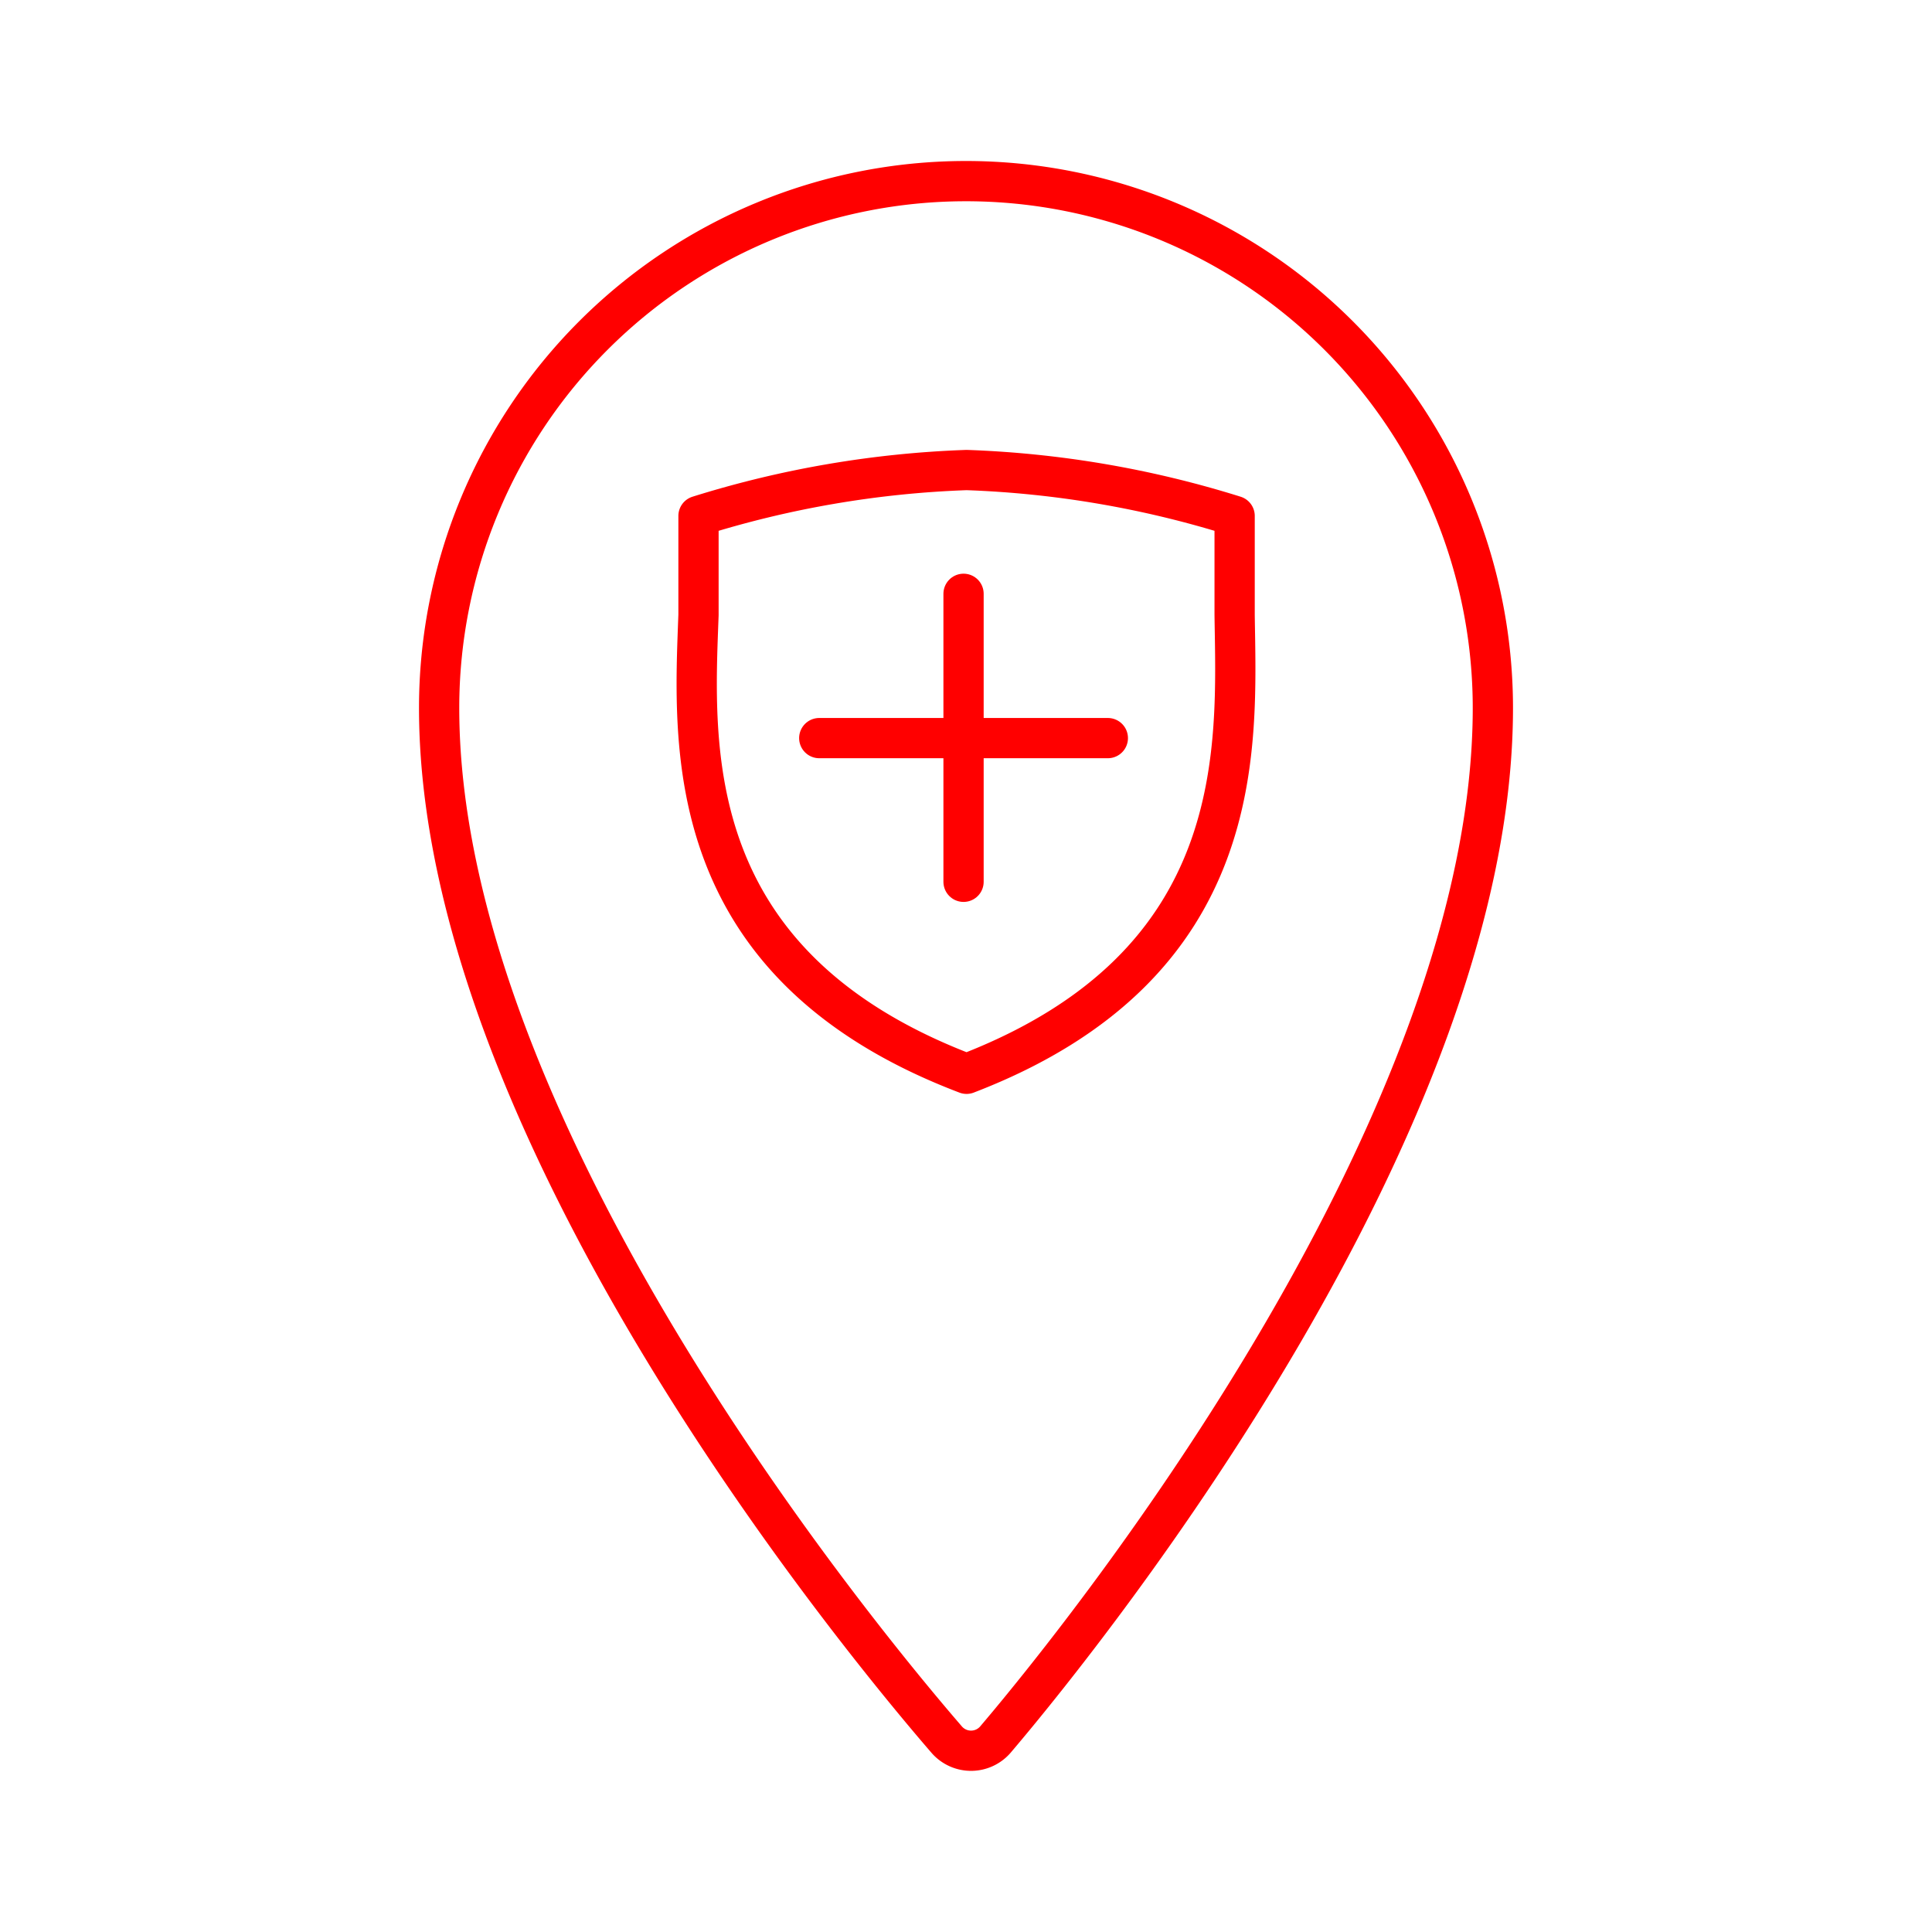 <svg xmlns="http://www.w3.org/2000/svg" viewBox="0 0 48 48"><defs><style>.a{fill:none;stroke:#FF0000;stroke-linecap:round;stroke-linejoin:round;}</style></defs><line class="a" x1="23.939" y1="21.908" x2="23.939" y2="14.753"/><line class="a" x1="20.354" y1="18.338" x2="27.524" y2="18.338"/><path class="a" d="M24.014,26.678c7.065-2.715,6.705-8.13,6.66-11.4v-2.46a25.214,25.214,0,0,0-6.66-1.14,25.214,25.214,0,0,0-6.66,1.14v2.46C17.234,18.548,16.874,23.963,24.014,26.678Z"/><path class="a" d="M24,4.5A13.09,13.09,0,0,0,10.91,17.59h0c0,10.25,10,22.61,12.61,25.63a.8.8,0,0,0,1.21,0c2.55-3,12.36-15.38,12.36-25.63A13.09,13.09,0,0,0,24,4.5Z"/></svg>